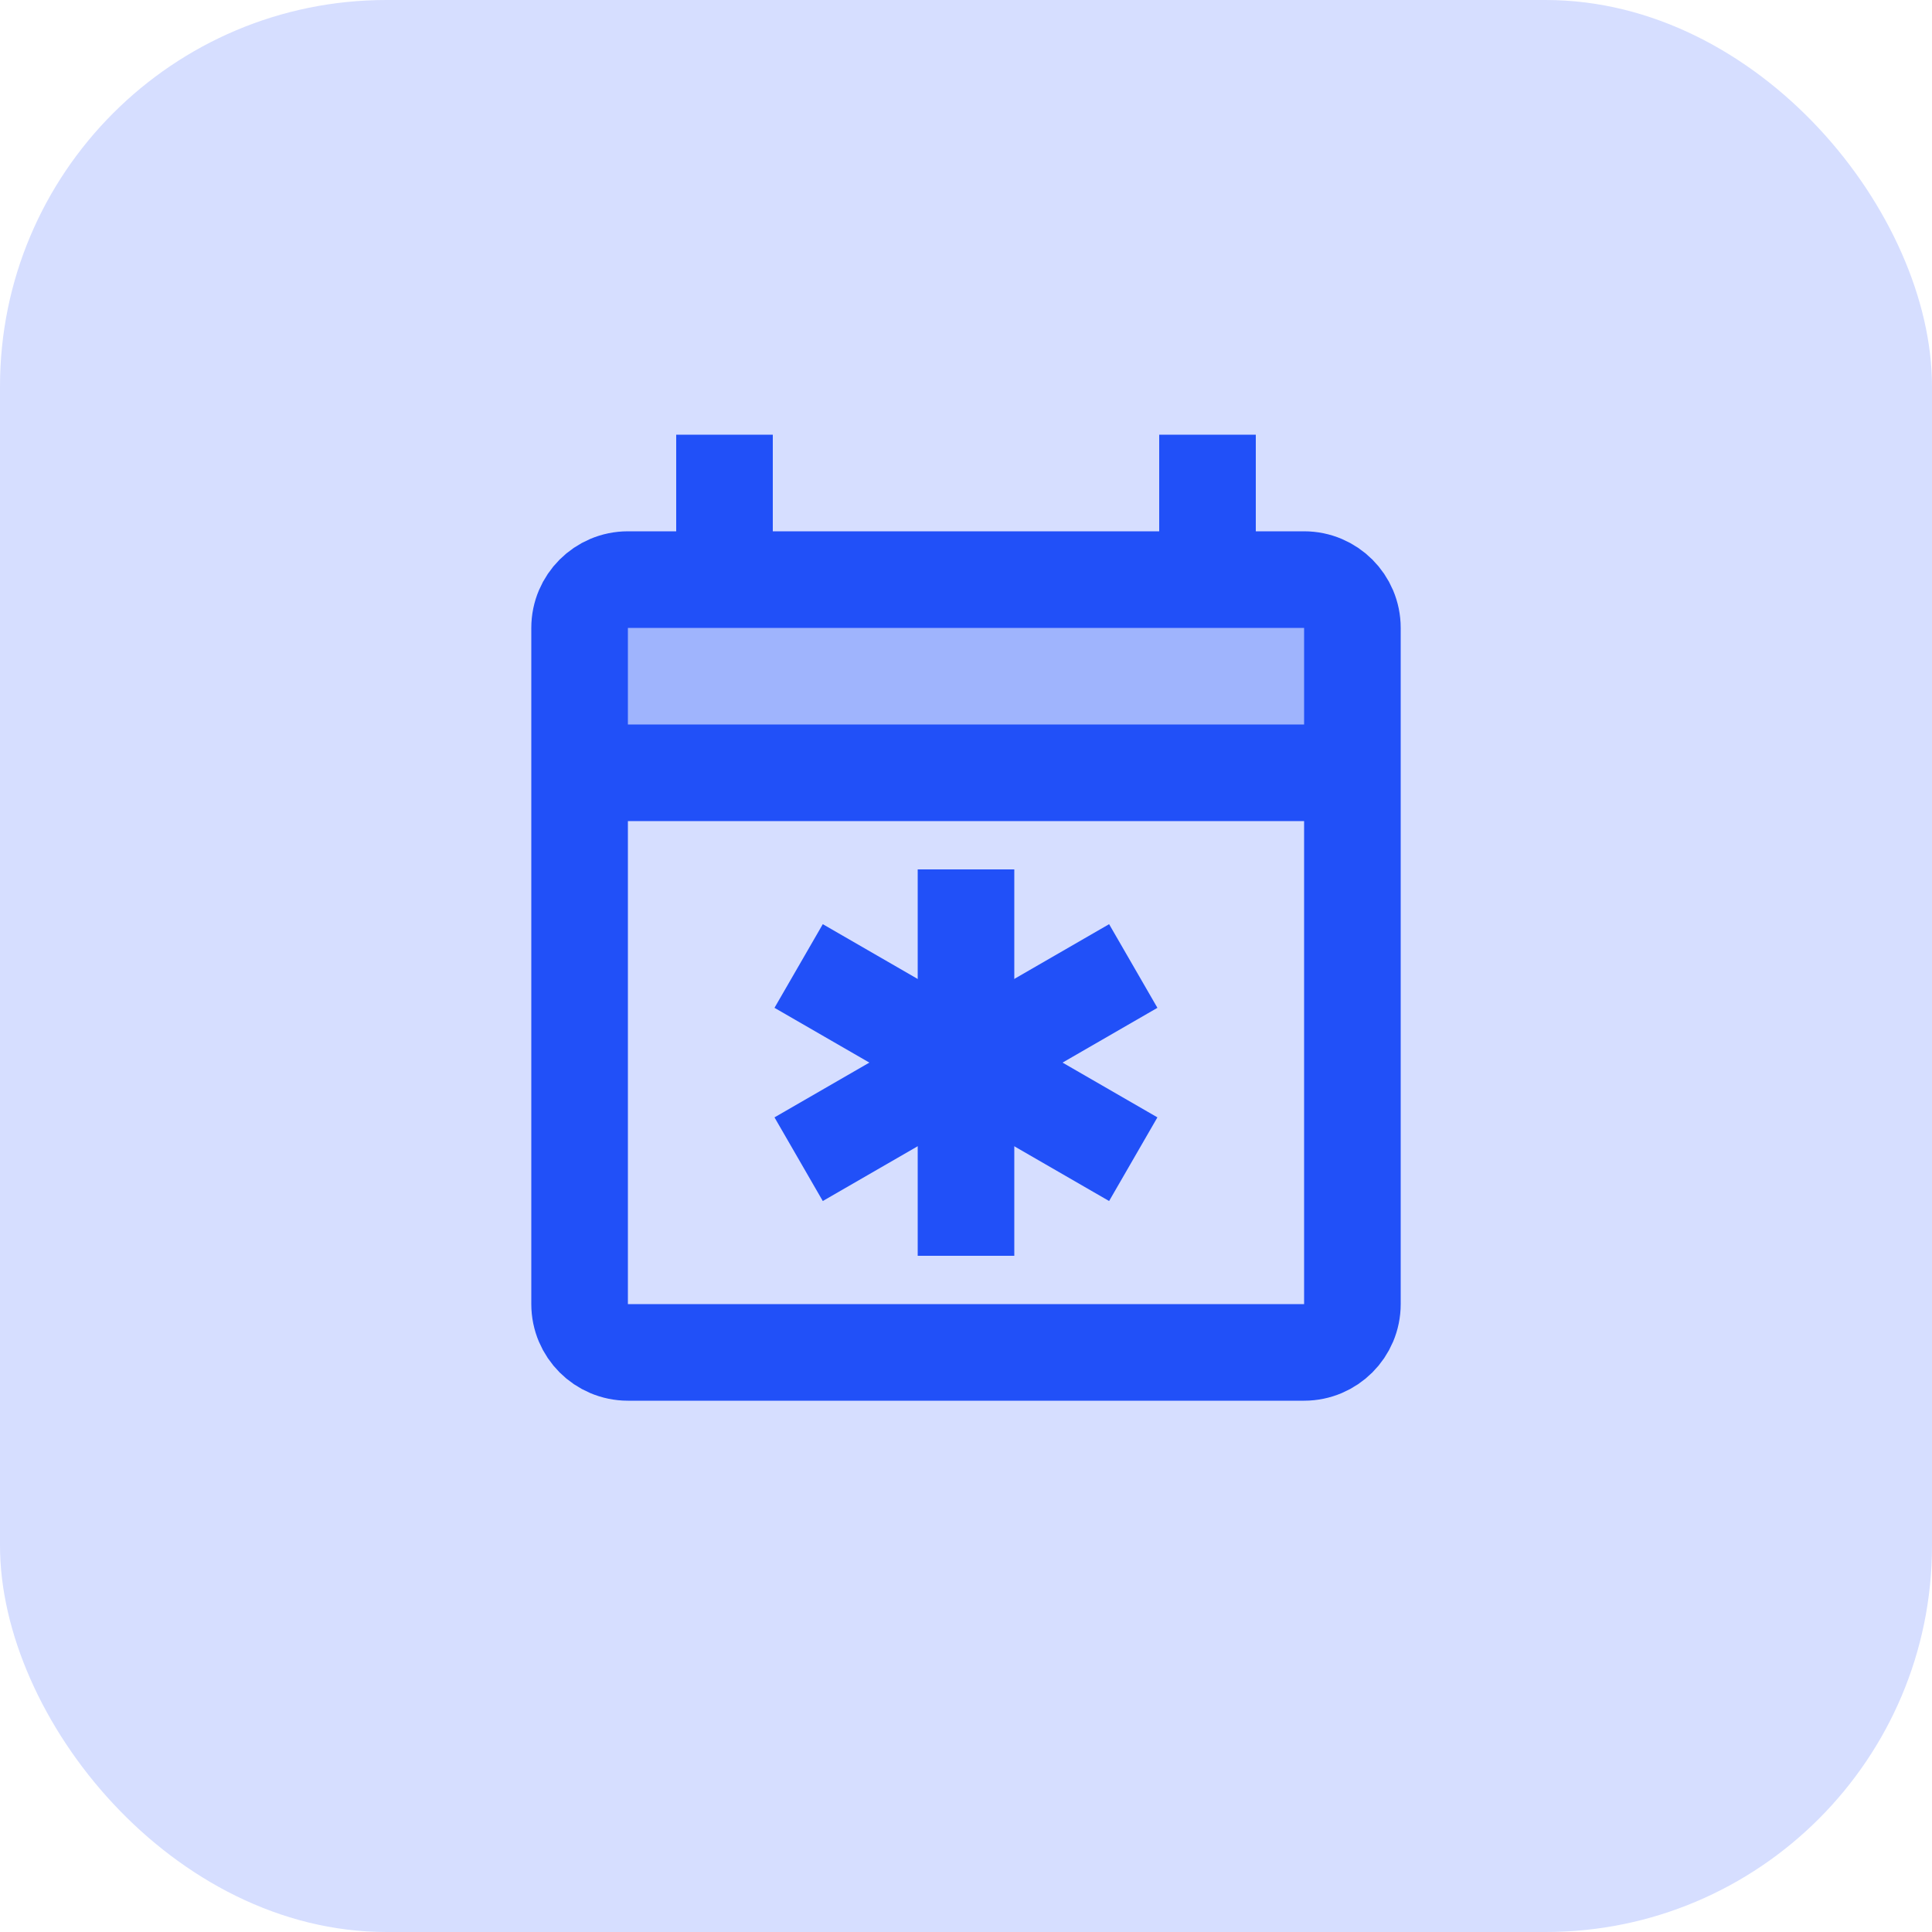 <svg width="80" height="80" viewBox="0 0 80 80" fill="none" xmlns="http://www.w3.org/2000/svg">
<rect width="80" height="80" rx="16" fill="#D6DEFF"/>
<path opacity="0.3" d="M24 32H56V26C56 24.896 55.104 24 54 24H26C24.896 24 24 24.896 24 26V32Z" fill="#2150F8"/>
<path d="M26 56H54C55.104 56 56 55.104 56 54V26C56 24.896 55.104 24 54 24H26C24.896 24 24 24.896 24 26V54C24 55.104 24.896 56 26 56Z" stroke="#2150F8" stroke-width="4" stroke-linejoin="round"/>
<path d="M56 32H24" stroke="#2150F8" stroke-width="4"/>
<path d="M50 18V24" stroke="#2150F8" stroke-width="4"/>
<path d="M30 18V24" stroke="#2150F8" stroke-width="4"/>
<path d="M40 52V36" stroke="#2150F8" stroke-width="4"/>
<path d="M46.926 48L33.07 40" stroke="#2150F8" stroke-width="4"/>
<path d="M46.926 40L33.07 48" stroke="#2150F8" stroke-width="4"/>
</svg>
